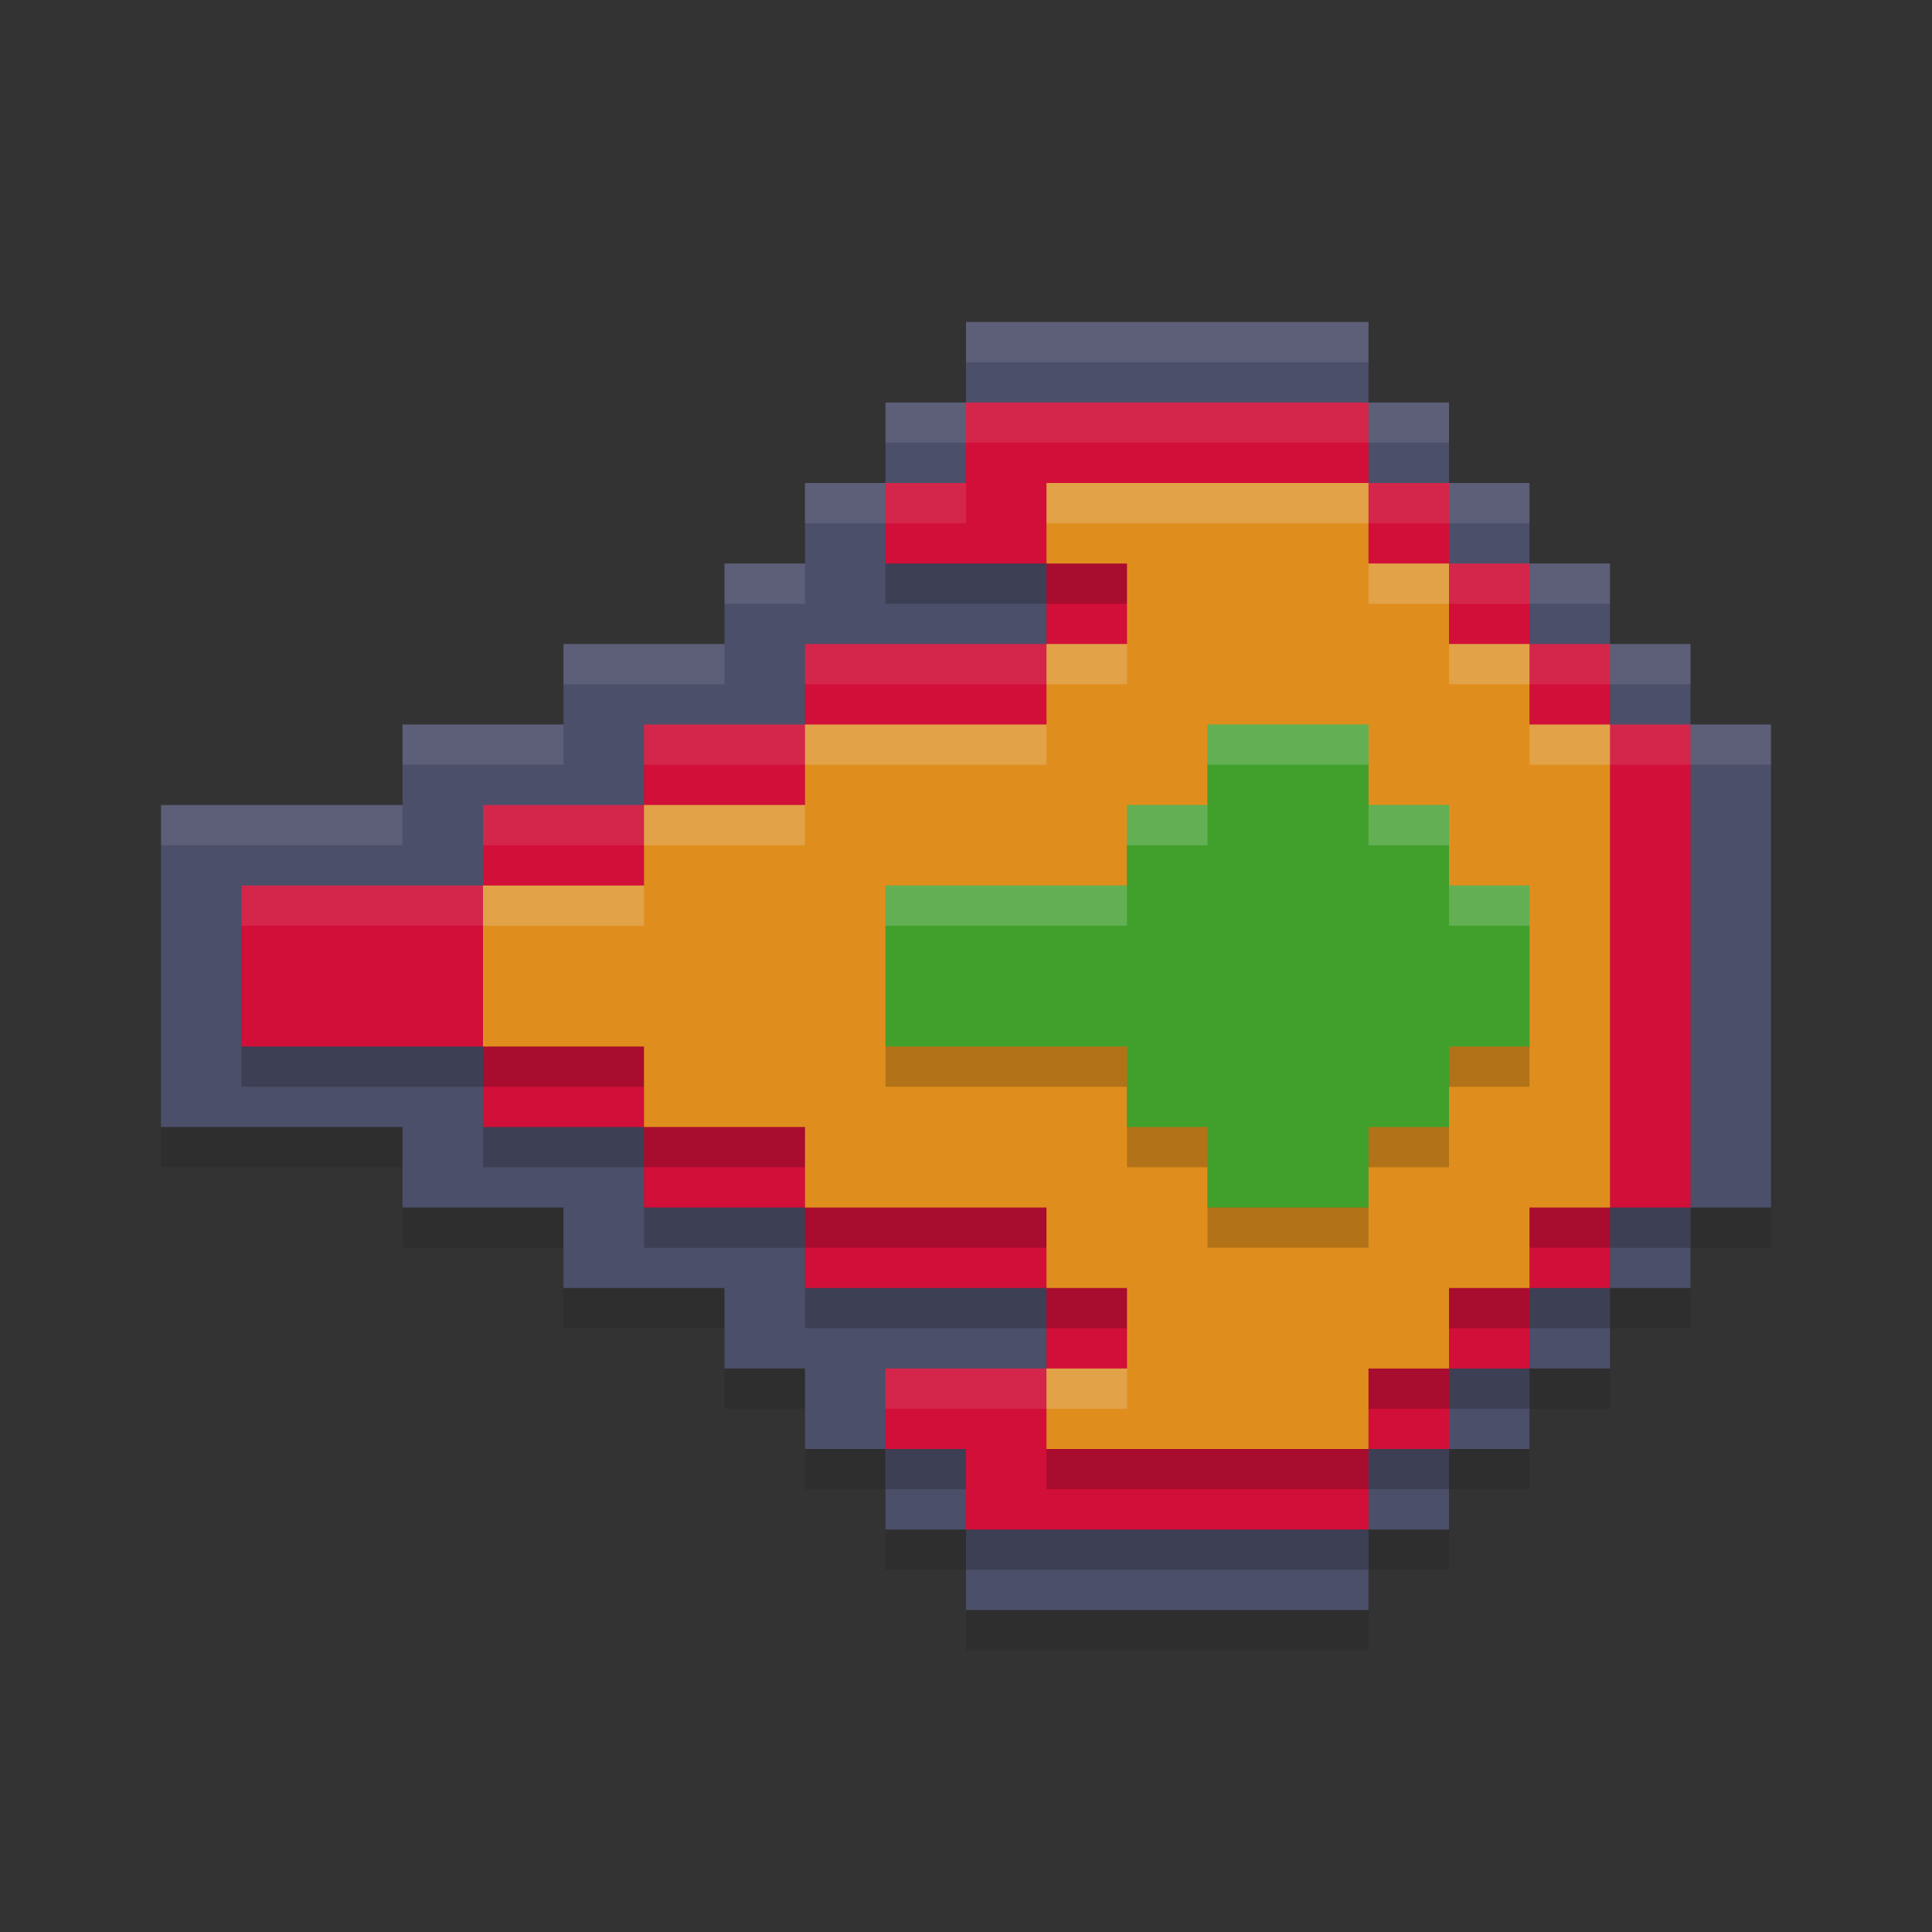 <svg width="24" height="24" version="1.1" xmlns="http://www.w3.org/2000/svg">
 <rect width="100%" height="100%" fill="#333333" stroke="none"/>
 <g transform="translate(1,1)">
  <path d="m20 14.5h1v-6h-1v-1h-1v-1h-1v-1h-1v-1h-1v-1h-5v1h-1v1h-1v1h-1v1h-2v1h-2v1h-3v4h3v1h2v1h2v1h1v1h1v1h1v1h5v-1h1v-1h1v-1h1v-1h1z" style="opacity:.1"/>
  <path d="m20 14h1v-6h-1v-1h-1v-1h-1v-1h-1v-1h-1v-1h-5v1h-1v1h-1v1h-1v1h-2v1h-2v1h-3v4h3v1h2v1h2v1h1v1h1v1h1v1h5v-1h1v-1h1v-1h1v-1h1z" style="fill:#4c4f69"/>
  <path d="m11 4.5v1h-1v1h2v1h-3v1h-2v1h-2v1h-3v2h3v1h2v1h2v1h3v1h-2v1h1v1h5v-1h1v-1h1v-1h1v-1h1v-6h-1v-1h-1v-1h-1v-1h-1v-1z" style="opacity:.2"/>
  <path d="m11 4v1h-1v1h2v1h-3v1h-2v1h-2v1h-3v2h3v1h2v1h2v1h3v1h-2v1h1v1h5v-1h1v-1h1v-1h1v-1h1v-6h-1v-1h-1v-1h-1v-1h-1v-1z" style="fill:#d20f39"/>
  <path d="m12 5.5v1h1v1h-1v1h-3v1h-2v1h-2v2h2v1h2v1h3v1h1v1h-1v1h4v-1h1v-1h1v-1h1v-6h-1v-1h-1v-1h-1v-1z" style="opacity:.2"/>
  <path d="m12 5v1h1v1h-1v1h-3v1h-2v1h-2v2h2v1h2v1h3v1h1v1h-1v1h4v-1h1v-1h1v-1h1v-6h-1v-1h-1v-1h-1v-1z" style="fill:#df8e1d"/>
  <path d="m14 8.5h2v1h1v1h1v2h-1v1h-1v1h-2v-1h-1v-1h-3v-2h3v-1h1z" style="opacity:.2"/>
  <path d="m14 8h2v1h1v1h1v2h-1v1h-1v1h-2v-1h-1v-1h-3v-2h3v-1h1z" style="fill:#40a02b"/>
  <path d="m11 3v0.5h5v-0.5zm-1 1v0.5h1v-0.5zm6 0v0.5h1v-0.5zm-7 1v0.5h1v-0.5zm8 0v0.5h1v-0.5zm-9 1v0.5h1v-0.5zm10 0v0.5h1v-0.5zm-12 1v0.5h2v-0.5zm13 0v0.5h1v-0.5zm-15 1v0.5h2v-0.5zm16 0v0.5h1v-0.5zm-19 1v0.5h3v-0.5z" style="fill:#eff1f5;opacity:.1"/>
  <path d="m11 4v0.5h5v-0.5zm-1 1v0.5h1v-0.5zm6 0v0.5h1v-0.5zm1 1v0.5h1v-0.5zm-8 1v0.5h3v-0.5zm9 0v0.5h1v-0.5zm-11 1v0.5h2v-0.5zm12 0v0.5h1v-0.5zm-14 1v0.5h2v-0.5zm-3 1v0.5h3v-0.5zm8 6v0.5h2v-0.5z" style="fill:#eff1f5;opacity:.1"/>
  <path d="m12 5v0.5h4v-0.5zm4 1v0.5h1v-0.5zm-4 1v0.5h1v-0.5zm5 0v0.5h1v-0.5zm-8 1v0.5h3v-0.5zm9 0v0.5h1v-0.5zm-11 1v0.5h2v-0.5zm-2 1v0.5h2v-0.5zm7 6v0.5h1v-0.5z" style="fill:#eff1f5;opacity:.2"/>
  <path d="m14 8v0.5h2v-0.5zm-1 1v0.5h1v-0.5zm3 0v0.5h1v-0.5zm-6 1v0.5h3v-0.5zm7 0v0.5h1v-0.5z" style="fill:#eff1f5;opacity:.2"/>
 </g>
</svg>
